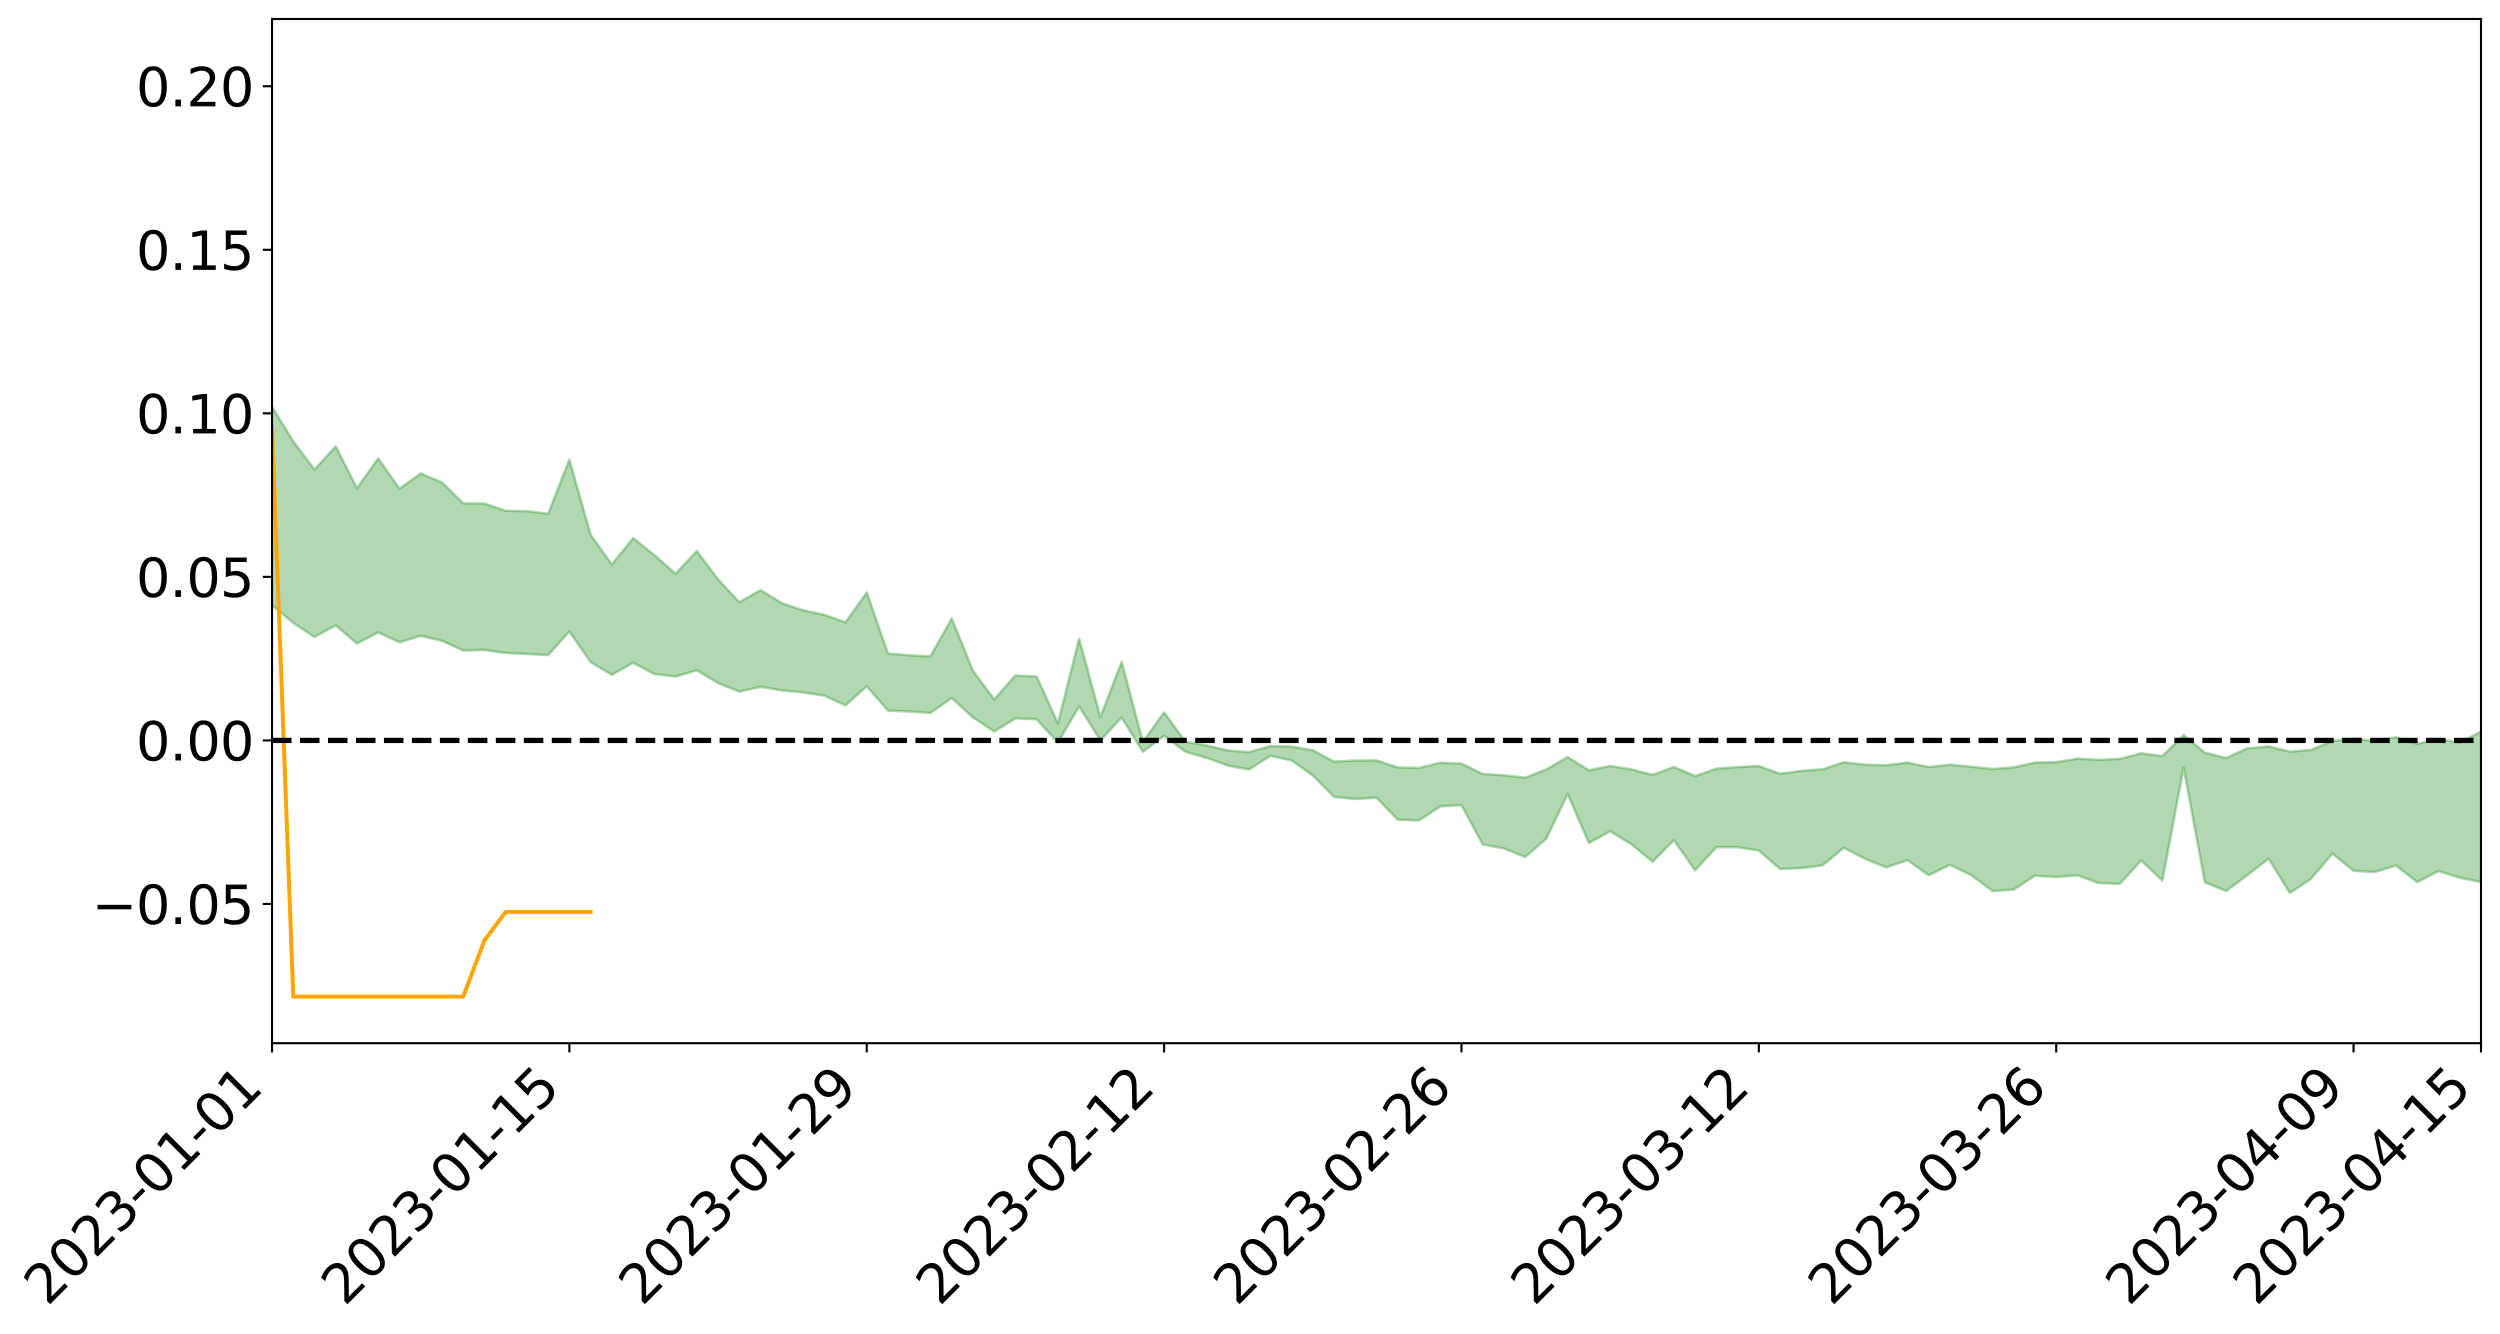 <?xml version="1.0" encoding="utf-8" standalone="no"?>
<!DOCTYPE svg PUBLIC "-//W3C//DTD SVG 1.1//EN"
  "http://www.w3.org/Graphics/SVG/1.1/DTD/svg11.dtd">
<svg xmlns:xlink="http://www.w3.org/1999/xlink" width="947.275pt" height="505.355pt" viewBox="0 0 947.275 505.355" xmlns="http://www.w3.org/2000/svg" version="1.1">
 <defs>
  <style type="text/css">*{stroke-linejoin: round; stroke-linecap: butt}</style>
 </defs>
 <g id="figure_1">
  <g id="patch_1">
   <path d="M 0 505.355 
L 947.275 505.355 
L 947.275 -0 
L 0 -0 
z
" style="fill: #ffffff"/>
  </g>
  <g id="axes_1">
   <g id="patch_2">
    <path d="M 103.075 395.28 
L 940.075 395.28 
L 940.075 7.2 
L 103.075 7.2 
z
" style="fill: #ffffff"/>
   </g>
   <g id="PolyCollection_1">
    <path d="M -4315.319 280.473 
L -4315.319 280.49 
L -4307.271 280.406 
L -4299.223 280.333 
L -4291.175 280.241 
L -4283.127 280.18 
L -4275.079 280.104 
L -4267.031 280.024 
L -4258.983 279.944 
L -4250.935 279.87 
L -4242.887 279.804 
L -4234.839 279.728 
L -4226.791 279.649 
L -4218.742 279.571 
L -4210.694 279.477 
L -4202.646 279.398 
L -4194.598 279.306 
L -4186.55 279.227 
L -4178.502 279.12 
L -4170.454 279.032 
L -4162.406 278.947 
L -4154.358 278.847 
L -4146.31 278.75 
L -4138.262 278.654 
L -4130.214 278.539 
L -4122.166 278.438 
L -4114.117 278.321 
L -4106.069 278.201 
L -4098.021 278.07 
L -4089.973 277.934 
L -4081.925 277.802 
L -4073.877 277.649 
L -4065.829 277.476 
L -4057.781 277.322 
L -4049.733 277.147 
L -4041.685 276.947 
L -4033.637 276.761 
L -4025.589 276.544 
L -4017.541 276.323 
L -4009.492 276.095 
L -4001.444 275.854 
L -3993.396 275.587 
L -3985.348 275.304 
L -3977.3 275.003 
L -3969.252 274.713 
L -3961.204 274.373 
L -3953.156 274.049 
L -3945.108 273.704 
L -3937.06 273.357 
L -3929.012 272.985 
L -3920.964 272.582 
L -3912.916 272.208 
L -3904.867 271.792 
L -3896.819 271.362 
L -3888.771 270.94 
L -3880.723 270.523 
L -3872.675 270.07 
L -3864.627 269.613 
L -3856.579 269.156 
L -3848.531 268.681 
L -3840.483 268.199 
L -3832.435 267.719 
L -3824.387 267.223 
L -3816.339 266.726 
L -3808.291 266.236 
L -3800.242 265.726 
L -3792.194 265.181 
L -3784.146 264.653 
L -3776.098 264.126 
L -3768.05 263.607 
L -3760.002 263.067 
L -3751.954 262.539 
L -3743.906 262.002 
L -3735.858 261.517 
L -3727.81 260.946 
L -3719.762 260.451 
L -3711.714 259.909 
L -3703.666 259.392 
L -3695.617 258.855 
L -3687.569 258.376 
L -3679.521 257.826 
L -3671.473 257.309 
L -3663.425 256.825 
L -3655.377 256.304 
L -3647.329 255.811 
L -3639.281 255.295 
L -3631.233 254.772 
L -3623.185 254.274 
L -3615.137 253.785 
L -3607.089 253.26 
L -3599.041 252.754 
L -3590.992 252.245 
L -3582.944 251.744 
L -3574.896 251.254 
L -3566.848 250.752 
L -3558.8 250.244 
L -3550.752 249.786 
L -3542.704 249.269 
L -3534.656 248.772 
L -3526.608 248.284 
L -3518.56 247.795 
L -3510.512 247.307 
L -3502.464 246.813 
L -3494.416 246.341 
L -3486.367 245.851 
L -3478.319 245.349 
L -3470.271 244.841 
L -3462.223 244.328 
L -3454.175 243.846 
L -3446.127 243.318 
L -3438.079 242.755 
L -3430.031 242.226 
L -3421.983 241.669 
L -3413.935 241.103 
L -3405.887 240.506 
L -3397.839 239.898 
L -3389.791 239.333 
L -3381.742 238.689 
L -3373.694 238.077 
L -3365.646 237.419 
L -3357.598 236.813 
L -3349.55 236.103 
L -3341.502 235.407 
L -3333.454 234.73 
L -3325.406 234.041 
L -3317.358 233.331 
L -3309.31 232.589 
L -3301.262 231.893 
L -3293.214 231.098 
L -3285.166 230.397 
L -3277.117 229.579 
L -3269.069 228.785 
L -3261.021 228.01 
L -3252.973 227.265 
L -3244.925 226.398 
L -3236.877 225.614 
L -3228.829 224.621 
L -3220.781 223.764 
L -3212.733 222.963 
L -3204.685 222.062 
L -3196.637 221.137 
L -3188.589 220.075 
L -3180.541 219.077 
L -3172.492 218.241 
L -3164.444 216.93 
L -3156.396 215.871 
L -3148.348 214.79 
L -3140.3 213.668 
L -3132.252 212.393 
L -3124.204 211.192 
L -3116.156 210.277 
L -3108.108 209.119 
L -3100.06 207.236 
L -3092.012 205.647 
L -3083.964 204.463 
L -3075.916 202.836 
L -3067.867 201.479 
L -3059.819 200.291 
L -3051.771 198.508 
L -3043.723 196.485 
L -3035.675 195.167 
L -3027.627 194.567 
L -3019.579 193.153 
L -3011.531 192.682 
L -3003.483 191.79 
L -2995.435 190.092 
L -2987.387 190.211 
L -2979.339 190.887 
L -2971.291 192.335 
L -2963.242 190.694 
L -2955.194 193.934 
L -2947.146 194.656 
L -2939.098 190.291 
L -2931.05 191.528 
L -2923.002 193.465 
L -2914.954 192.33 
L -2906.906 192.102 
L -2898.858 200.408 
L -2890.81 212.217 
L -2882.762 218.11 
L -2874.714 205.337 
L -2866.666 211.943 
L -2858.617 220.59 
L -2850.569 220.124 
L -2842.521 237.696 
L -2834.473 235.348 
L -2826.425 230.029 
L -2818.377 216.784 
L -2810.329 229.316 
L -2802.281 236.872 
L -2794.233 233.78 
L -2786.185 235.787 
L -2778.137 242.926 
L -2770.089 242.037 
L -2762.041 235.982 
L -2753.992 243.715 
L -2745.944 245.299 
L -2737.896 242.621 
L -2729.848 247.558 
L -2721.8 249.407 
L -2713.752 248.996 
L -2705.704 247.591 
L -2697.656 249.266 
L -2689.608 247.708 
L -2681.56 247.93 
L -2673.512 249.535 
L -2665.464 248.181 
L -2657.416 249.009 
L -2649.367 249.133 
L -2641.319 248.061 
L -2633.271 248.576 
L -2625.223 246.996 
L -2617.175 247.201 
L -2609.127 247.757 
L -2601.079 247.878 
L -2593.031 247.159 
L -2584.983 246.561 
L -2576.935 246.482 
L -2568.887 245.813 
L -2560.839 245.792 
L -2552.791 245.747 
L -2544.742 244.682 
L -2536.694 245.331 
L -2528.646 244.659 
L -2520.598 244.423 
L -2512.55 244.539 
L -2504.502 243.88 
L -2496.454 243.785 
L -2488.406 244.127 
L -2480.358 244.623 
L -2472.31 243.47 
L -2464.262 243.333 
L -2456.214 242.999 
L -2448.166 245.185 
L -2440.117 245.281 
L -2432.069 246.136 
L -2424.021 244.133 
L -2415.973 242.912 
L -2407.925 243.337 
L -2399.877 244.757 
L -2391.829 244.994 
L -2383.781 242.534 
L -2375.733 244.604 
L -2367.685 244.063 
L -2359.637 243.691 
L -2351.589 242.522 
L -2343.541 243.403 
L -2335.492 242.799 
L -2327.444 243.254 
L -2319.396 242.439 
L -2311.348 241.771 
L -2303.3 240.628 
L -2295.252 240.028 
L -2287.204 239.465 
L -2279.156 238.722 
L -2271.108 238.459 
L -2263.06 237.741 
L -2255.012 236.967 
L -2246.964 235.16 
L -2238.916 233.748 
L -2230.867 233.021 
L -2222.819 231.482 
L -2214.771 231.032 
L -2206.723 229.639 
L -2198.675 227.672 
L -2190.627 225.997 
L -2182.579 224.675 
L -2174.531 222.636 
L -2166.483 221.298 
L -2158.435 219.445 
L -2150.387 217.779 
L -2142.339 215.735 
L -2134.291 214.012 
L -2126.242 211.838 
L -2118.194 210.091 
L -2110.146 208.224 
L -2102.098 205.769 
L -2094.05 203.478 
L -2086.002 201.714 
L -2077.954 199.717 
L -2069.906 197.284 
L -2061.858 195.398 
L -2053.81 193.142 
L -2045.762 189.951 
L -2037.714 188.494 
L -2029.666 185.769 
L -2021.617 183.589 
L -2013.569 181.154 
L -2005.521 178.499 
L -1997.473 175.842 
L -1989.425 173.453 
L -1981.377 170.292 
L -1973.329 168.263 
L -1965.281 165.176 
L -1957.233 163.125 
L -1949.185 159.967 
L -1941.137 156.892 
L -1933.089 154.067 
L -1925.041 151.769 
L -1916.992 148.277 
L -1908.944 145.852 
L -1900.896 142.74 
L -1892.848 140.162 
L -1884.8 136.888 
L -1876.752 133.983 
L -1868.704 133.405 
L -1860.656 127.94 
L -1852.608 126.876 
L -1844.56 123.455 
L -1836.512 121.014 
L -1828.464 118.182 
L -1820.416 115.177 
L -1812.367 112.433 
L -1804.319 109.772 
L -1796.271 107.25 
L -1788.223 104.715 
L -1780.175 106.101 
L -1772.127 99.242 
L -1764.079 97.292 
L -1756.031 102.329 
L -1747.983 94.121 
L -1739.935 95.116 
L -1731.887 93.931 
L -1723.839 89.512 
L -1715.791 89.902 
L -1707.742 93.589 
L -1699.694 90.358 
L -1691.646 88.72 
L -1683.598 90.925 
L -1675.55 89.717 
L -1667.502 91.157 
L -1659.454 93.214 
L -1651.406 96.923 
L -1643.358 105.87 
L -1635.31 103.53 
L -1627.262 108.287 
L -1619.214 112.196 
L -1611.166 114.206 
L -1603.117 119.26 
L -1595.069 122.399 
L -1587.021 115.911 
L -1578.973 121.82 
L -1570.925 131.477 
L -1562.877 136.514 
L -1554.829 138.855 
L -1546.781 152.596 
L -1538.733 153.772 
L -1530.685 157.575 
L -1522.637 156.652 
L -1514.589 168.272 
L -1506.541 164.781 
L -1498.492 162.836 
L -1490.444 172.777 
L -1482.396 179.864 
L -1474.348 179.341 
L -1466.3 183.589 
L -1458.252 185.035 
L -1450.204 185.386 
L -1442.156 185.484 
L -1434.108 187.888 
L -1426.06 189.292 
L -1418.012 196.561 
L -1409.964 193.005 
L -1401.916 199.355 
L -1393.867 198.071 
L -1385.819 197.352 
L -1377.771 200.003 
L -1369.723 202.381 
L -1361.675 199.668 
L -1353.627 201.205 
L -1345.579 201.435 
L -1337.531 204.96 
L -1329.483 203.434 
L -1321.435 202.799 
L -1313.387 203.917 
L -1305.339 205.688 
L -1297.291 205.036 
L -1289.242 203.566 
L -1281.194 204.619 
L -1273.146 202.312 
L -1265.098 202.715 
L -1257.05 206.89 
L -1249.002 206.797 
L -1240.954 204.665 
L -1232.906 204.242 
L -1224.858 204.641 
L -1216.81 202.325 
L -1208.762 203.051 
L -1200.714 203.176 
L -1192.666 202.789 
L -1184.617 202.263 
L -1176.569 200.882 
L -1168.521 201.91 
L -1160.473 201.03 
L -1152.425 200.945 
L -1144.377 200.546 
L -1136.329 200.747 
L -1128.281 199.728 
L -1120.233 197.77 
L -1112.185 197.817 
L -1104.137 196.25 
L -1096.089 193.925 
L -1088.041 195.865 
L -1079.992 192.651 
L -1071.944 194.186 
L -1063.896 193.68 
L -1055.848 194.046 
L -1047.8 192.019 
L -1039.752 191.989 
L -1031.704 191.802 
L -1023.656 189.239 
L -1015.608 190.021 
L -1007.56 189.894 
L -999.512 189.892 
L -991.464 188.717 
L -983.416 189.411 
L -975.367 188.198 
L -967.319 187.038 
L -959.271 185.154 
L -951.223 184.609 
L -943.175 184.277 
L -935.127 182.986 
L -927.079 183.274 
L -919.031 182.684 
L -910.983 181.542 
L -902.935 181.671 
L -894.887 180.361 
L -886.839 181.594 
L -878.791 180.709 
L -870.742 180.834 
L -862.694 179.193 
L -854.646 176.917 
L -846.598 178.992 
L -838.55 179.003 
L -830.502 178.315 
L -822.454 177.596 
L -814.406 176.031 
L -806.358 175.735 
L -798.31 174.901 
L -790.262 175.104 
L -782.214 174.834 
L -774.166 173.341 
L -766.117 171.194 
L -758.069 174.135 
L -750.021 173.521 
L -741.973 171.703 
L -733.925 172.963 
L -725.877 169.678 
L -717.829 170.156 
L -709.781 170.442 
L -701.733 168.243 
L -693.685 172.192 
L -685.637 168.397 
L -677.589 166.513 
L -669.541 169.134 
L -661.492 169.927 
L -653.444 168.805 
L -645.396 169.91 
L -637.348 168.263 
L -629.3 171.877 
L -621.252 170.271 
L -613.204 171.149 
L -605.156 168.971 
L -597.108 167.033 
L -589.06 169.923 
L -581.012 174.962 
L -572.964 169.663 
L -564.916 170.183 
L -556.867 168.335 
L -548.819 169.519 
L -540.771 169.459 
L -532.723 168.394 
L -524.675 168.116 
L -516.627 170.658 
L -508.579 169.621 
L -500.531 171.951 
L -492.483 172.53 
L -484.435 166.455 
L -476.387 169.184 
L -468.339 169.55 
L -460.291 170.132 
L -452.242 170.647 
L -444.194 174.76 
L -436.146 176.472 
L -428.098 176.399 
L -420.05 180.895 
L -412.002 188.279 
L -403.954 179.704 
L -395.906 179.685 
L -387.858 179.936 
L -379.81 182.883 
L -371.762 183.608 
L -363.714 183.645 
L -355.666 189.977 
L -347.617 192.363 
L -339.569 185.308 
L -331.521 191.83 
L -323.473 188.726 
L -315.425 186.829 
L -307.377 194.764 
L -299.329 193.3 
L -291.281 198.484 
L -283.233 197.074 
L -275.185 193.797 
L -267.137 197.114 
L -259.089 197.276 
L -251.041 200.563 
L -242.992 198.787 
L -234.944 204.129 
L -226.896 200.627 
L -218.848 203.537 
L -210.8 203.197 
L -202.752 206.371 
L -194.704 201.745 
L -186.656 207.091 
L -178.608 206.998 
L -170.56 210.719 
L -162.512 212.778 
L -154.464 212.988 
L -146.416 212.286 
L -138.367 214.743 
L -130.319 216.633 
L -122.271 215.315 
L -114.223 214.94 
L -106.175 217.109 
L -98.127 219.091 
L -90.079 216.149 
L -82.031 214.514 
L -73.983 221.828 
L -65.935 225.232 
L -57.887 218.094 
L -49.839 220.409 
L -41.791 221.648 
L -33.742 222.325 
L -25.694 226.13 
L -17.646 225.788 
L -9.598 224.422 
L -1.55 226.145 
L 6.498 226.687 
L 14.546 222.86 
L 22.594 224.943 
L 30.642 223.818 
L 38.69 229.346 
L 46.738 236.116 
L 54.786 235.217 
L 62.834 229.972 
L 70.883 229.461 
L 78.931 230.255 
L 86.979 230.561 
L 95.027 235.567 
L 103.075 229.308 
L 111.123 236.004 
L 119.171 241.389 
L 127.219 236.965 
L 135.267 243.863 
L 143.315 239.596 
L 151.363 243.367 
L 159.411 240.92 
L 167.459 242.799 
L 175.508 246.503 
L 183.556 246.285 
L 191.604 247.452 
L 199.652 247.787 
L 207.7 248.201 
L 215.748 239.264 
L 223.796 250.879 
L 231.844 255.687 
L 239.892 251.129 
L 247.94 255.386 
L 255.988 256.348 
L 264.036 253.993 
L 272.084 258.813 
L 280.133 262.056 
L 288.181 260.259 
L 296.229 261.579 
L 304.277 262.369 
L 312.325 263.596 
L 320.373 267.276 
L 328.421 260.017 
L 336.469 269.253 
L 344.517 269.593 
L 352.565 270.145 
L 360.613 264.475 
L 368.661 271.811 
L 376.709 277.202 
L 384.758 272.183 
L 392.806 272.54 
L 400.854 281.362 
L 408.902 267.693 
L 416.95 280.511 
L 424.998 271.854 
L 433.046 284.854 
L 441.094 278.773 
L 449.142 284.821 
L 457.19 287.149 
L 465.238 290.087 
L 473.286 291.586 
L 481.334 286.383 
L 489.383 288.125 
L 497.431 293.816 
L 505.479 301.971 
L 513.527 302.726 
L 521.575 302.283 
L 529.623 310.569 
L 537.671 310.899 
L 545.719 305.522 
L 553.767 305.06 
L 561.815 319.961 
L 569.863 321.473 
L 577.911 324.746 
L 585.959 317.697 
L 594.008 300.858 
L 602.056 319.418 
L 610.104 314.96 
L 618.152 319.906 
L 626.2 326.516 
L 634.248 318.328 
L 642.296 329.798 
L 650.344 321.006 
L 658.392 321.013 
L 666.44 322.296 
L 674.488 329.293 
L 682.536 328.942 
L 690.584 327.902 
L 698.633 321.223 
L 706.681 325.421 
L 714.729 328.655 
L 722.777 325.903 
L 730.825 331.647 
L 738.873 327.697 
L 746.921 331.579 
L 754.969 337.613 
L 763.017 337.086 
L 771.065 331.813 
L 779.113 332.333 
L 787.161 331.666 
L 795.209 334.61 
L 803.258 334.9 
L 811.306 326.03 
L 819.354 333.662 
L 827.402 290.78 
L 835.45 334.325 
L 843.498 337.599 
L 851.546 331.623 
L 859.594 325.392 
L 867.642 338.346 
L 875.69 333.003 
L 883.738 323.405 
L 891.786 329.967 
L 899.834 330.403 
L 907.883 327.993 
L 915.931 334.22 
L 923.979 330.07 
L 932.027 332.583 
L 940.075 334.199 
L 940.075 277.206 
L 940.075 277.206 
L 932.027 281.412 
L 923.979 279.908 
L 915.931 281.861 
L 907.883 279.373 
L 899.834 280.768 
L 891.786 279.835 
L 883.738 280.79 
L 875.69 284.146 
L 867.642 284.809 
L 859.594 282.834 
L 851.546 283.566 
L 843.498 287.217 
L 835.45 285.19 
L 827.402 278.559 
L 819.354 286.496 
L 811.306 285.447 
L 803.258 287.538 
L 795.209 287.912 
L 787.161 287.455 
L 779.113 288.799 
L 771.065 288.966 
L 763.017 290.771 
L 754.969 291.379 
L 746.921 290.513 
L 738.873 289.747 
L 730.825 290.647 
L 722.777 288.933 
L 714.729 289.956 
L 706.681 289.757 
L 698.633 288.849 
L 690.584 291.496 
L 682.536 292.09 
L 674.488 293.184 
L 666.44 290.249 
L 658.392 290.657 
L 650.344 291.255 
L 642.296 294.066 
L 634.248 290.622 
L 626.2 293.6 
L 618.152 291.522 
L 610.104 290.248 
L 602.056 291.906 
L 594.008 286.841 
L 585.959 291.533 
L 577.911 294.686 
L 569.863 293.782 
L 561.815 293.241 
L 553.767 289.365 
L 545.719 288.987 
L 537.671 290.988 
L 529.623 290.773 
L 521.575 288.148 
L 513.527 288.181 
L 505.479 288.587 
L 497.431 284.283 
L 489.383 282.906 
L 481.334 282.697 
L 473.286 285.01 
L 465.238 284.349 
L 457.19 282.472 
L 449.142 281.078 
L 441.094 269.927 
L 433.046 281.129 
L 424.998 250.75 
L 416.95 271.779 
L 408.902 242.044 
L 400.854 274.14 
L 392.806 256.323 
L 384.758 255.937 
L 376.709 265.037 
L 368.661 254.158 
L 360.613 234.35 
L 352.565 248.686 
L 344.517 248.307 
L 336.469 247.635 
L 328.421 224.515 
L 320.373 235.814 
L 312.325 232.952 
L 304.277 231.218 
L 296.229 228.545 
L 288.181 223.592 
L 280.133 228.181 
L 272.084 219.549 
L 264.036 208.778 
L 255.988 217.416 
L 247.94 210.298 
L 239.892 203.912 
L 231.844 213.878 
L 223.796 202.674 
L 215.748 174.156 
L 207.7 194.675 
L 199.652 193.678 
L 191.604 193.535 
L 183.556 190.814 
L 175.508 190.731 
L 167.459 182.805 
L 159.411 179.409 
L 151.363 185.173 
L 143.315 173.719 
L 135.267 185.007 
L 127.219 169.17 
L 119.171 177.92 
L 111.123 167.281 
L 103.075 154.144 
L 95.027 165.732 
L 86.979 154.192 
L 78.931 154.712 
L 70.883 153.947 
L 62.834 154.778 
L 54.786 165.196 
L 46.738 167.462 
L 38.69 154.329 
L 30.642 140.859 
L 22.594 144.225 
L 14.546 141.251 
L 6.498 149.193 
L -1.55 148 
L -9.598 144.319 
L -17.646 148.276 
L -25.694 147.588 
L -33.742 140.524 
L -41.791 140.968 
L -49.839 137.998 
L -57.887 134.425 
L -65.935 149.223 
L -73.983 140.322 
L -82.031 128.258 
L -90.079 133.501 
L -98.127 138.146 
L -106.175 134.466 
L -114.223 131.549 
L -122.271 133.17 
L -130.319 138.106 
L -138.367 131.986 
L -146.416 129.505 
L -154.464 131.484 
L -162.512 127.515 
L -170.56 128.306 
L -178.608 120.682 
L -186.656 122.968 
L -194.704 113.757 
L -202.752 121.049 
L -210.8 117.117 
L -218.848 118.895 
L -226.896 116.133 
L -234.944 120.478 
L -242.992 112.191 
L -251.041 116.903 
L -259.089 111.601 
L -267.137 112.313 
L -275.185 108.13 
L -283.233 109.98 
L -291.281 115.438 
L -299.329 109.756 
L -307.377 110.926 
L -315.425 99.961 
L -323.473 104.81 
L -331.521 107.209 
L -339.569 98.756 
L -347.617 107.931 
L -355.666 108.538 
L -363.714 97.89 
L -371.762 97.988 
L -379.81 97.152 
L -387.858 93.259 
L -395.906 95.787 
L -403.954 94.73 
L -412.002 107.023 
L -420.05 98.345 
L -428.098 91.911 
L -436.146 91.965 
L -444.194 89.99 
L -452.242 86.049 
L -460.291 87.284 
L -468.339 84.564 
L -476.387 87.314 
L -484.435 83.414 
L -492.483 90.355 
L -500.531 91.124 
L -508.579 89.294 
L -516.627 90.681 
L -524.675 87.762 
L -532.723 89.661 
L -540.771 90.665 
L -548.819 93.774 
L -556.867 90.853 
L -564.916 94.371 
L -572.964 93.385 
L -581.012 100.162 
L -589.06 95.202 
L -597.108 92.461 
L -605.156 95.251 
L -613.204 96.396 
L -621.252 96.304 
L -629.3 100.178 
L -637.348 96.47 
L -645.396 99.023 
L -653.444 97.535 
L -661.492 98.017 
L -669.541 96.675 
L -677.589 94.798 
L -685.637 97.911 
L -693.685 102.112 
L -701.733 97.516 
L -709.781 99.912 
L -717.829 98.655 
L -725.877 99.964 
L -733.925 103.186 
L -741.973 101.898 
L -750.021 104.492 
L -758.069 105.065 
L -766.117 101.837 
L -774.166 103.506 
L -782.214 105.383 
L -790.262 105.964 
L -798.31 105.731 
L -806.358 107.021 
L -814.406 106.636 
L -822.454 108.615 
L -830.502 109.049 
L -838.55 109.369 
L -846.598 109.685 
L -854.646 105.713 
L -862.694 109.757 
L -870.742 111.272 
L -878.791 110.626 
L -886.839 110.588 
L -894.887 110.437 
L -902.935 111.489 
L -910.983 110.899 
L -919.031 112.56 
L -927.079 113.012 
L -935.127 112.371 
L -943.175 112.843 
L -951.223 113.549 
L -959.271 114.285 
L -967.319 117.275 
L -975.367 117.802 
L -983.416 119.121 
L -991.464 118.083 
L -999.512 119.337 
L -1007.56 119.223 
L -1015.608 119.42 
L -1023.656 117.508 
L -1031.704 121.775 
L -1039.752 121.887 
L -1047.8 121.897 
L -1055.848 124.332 
L -1063.896 123.84 
L -1071.944 124.669 
L -1079.992 122.972 
L -1088.041 126.411 
L -1096.089 124.979 
L -1104.137 128.283 
L -1112.185 130.533 
L -1120.233 130.947 
L -1128.281 133.857 
L -1136.329 136.06 
L -1144.377 135.639 
L -1152.425 136.866 
L -1160.473 136.985 
L -1168.521 138.707 
L -1176.569 137.803 
L -1184.617 140.34 
L -1192.666 142.164 
L -1200.714 143.128 
L -1208.762 143.589 
L -1216.81 143.906 
L -1224.858 146.713 
L -1232.906 147.179 
L -1240.954 148.831 
L -1249.002 151.394 
L -1257.05 152.059 
L -1265.098 149.334 
L -1273.146 149.896 
L -1281.194 152.776 
L -1289.242 152.95 
L -1297.291 154.89 
L -1305.339 156.251 
L -1313.387 155.27 
L -1321.435 156.059 
L -1329.483 157.095 
L -1337.531 159.074 
L -1345.579 156.606 
L -1353.627 157.512 
L -1361.675 157.415 
L -1369.723 160.319 
L -1377.771 159.856 
L -1385.819 158.104 
L -1393.867 159.621 
L -1401.916 161.192 
L -1409.964 156.805 
L -1418.012 160.72 
L -1426.06 155.59 
L -1434.108 155.334 
L -1442.156 154.291 
L -1450.204 155.48 
L -1458.252 155.824 
L -1466.3 155.207 
L -1474.348 152.789 
L -1482.396 154.684 
L -1490.444 148.73 
L -1498.492 141.956 
L -1506.541 143.683 
L -1514.589 147.055 
L -1522.637 138.264 
L -1530.685 138.714 
L -1538.733 136.665 
L -1546.781 136.153 
L -1554.829 125.309 
L -1562.877 124.455 
L -1570.925 120.516 
L -1578.973 112.034 
L -1587.021 105.752 
L -1595.069 112.738 
L -1603.117 109.585 
L -1611.166 103.65 
L -1619.214 101.117 
L -1627.262 96.636 
L -1635.31 90.752 
L -1643.358 93.366 
L -1651.406 82.76 
L -1659.454 77.573 
L -1667.502 75.134 
L -1675.55 73.201 
L -1683.598 74.465 
L -1691.646 71.914 
L -1699.694 74.24 
L -1707.742 77.536 
L -1715.791 72.763 
L -1723.839 72.43 
L -1731.887 77.5 
L -1739.935 78.801 
L -1747.983 77.133 
L -1756.031 87.436 
L -1764.079 80.639 
L -1772.127 83.323 
L -1780.175 91.275 
L -1788.223 89.441 
L -1796.271 92.574 
L -1804.319 95.42 
L -1812.367 98.717 
L -1820.416 101.872 
L -1828.464 105.405 
L -1836.512 108.703 
L -1844.56 111.464 
L -1852.608 115.654 
L -1860.656 116.923 
L -1868.704 123.407 
L -1876.752 124 
L -1884.8 127.424 
L -1892.848 131.359 
L -1900.896 134.379 
L -1908.944 137.68 
L -1916.992 140.069 
L -1925.041 143.453 
L -1933.089 145.573 
L -1941.137 148.117 
L -1949.185 151.063 
L -1957.233 154.059 
L -1965.281 155.961 
L -1973.329 158.856 
L -1981.377 160.888 
L -1989.425 163.853 
L -1997.473 166.189 
L -2005.521 168.508 
L -2013.569 171.054 
L -2021.617 173.327 
L -2029.666 175.282 
L -2037.714 177.763 
L -2045.762 179.103 
L -2053.81 182.121 
L -2061.858 184.204 
L -2069.906 186.054 
L -2077.954 188.277 
L -2086.002 189.69 
L -2094.05 191.674 
L -2102.098 193.703 
L -2110.146 195.919 
L -2118.194 197.64 
L -2126.242 199.329 
L -2134.291 201.159 
L -2142.339 202.917 
L -2150.387 204.8 
L -2158.435 206.319 
L -2166.483 207.96 
L -2174.531 209.312 
L -2182.579 211.147 
L -2190.627 212.491 
L -2198.675 213.998 
L -2206.723 215.855 
L -2214.771 217.154 
L -2222.819 217.565 
L -2230.867 219.079 
L -2238.916 219.869 
L -2246.964 221.321 
L -2255.012 223.004 
L -2263.06 223.875 
L -2271.108 224.684 
L -2279.156 224.843 
L -2287.204 225.673 
L -2295.252 226.158 
L -2303.3 226.679 
L -2311.348 227.84 
L -2319.396 228.499 
L -2327.444 229.455 
L -2335.492 228.843 
L -2343.541 229.335 
L -2351.589 228.388 
L -2359.637 229.699 
L -2367.685 229.836 
L -2375.733 230.767 
L -2383.781 228.535 
L -2391.829 231.046 
L -2399.877 230.746 
L -2407.925 229.157 
L -2415.973 228.676 
L -2424.021 229.912 
L -2432.069 232.126 
L -2440.117 231.113 
L -2448.166 230.946 
L -2456.214 228.48 
L -2464.262 228.318 
L -2472.31 228.855 
L -2480.358 230.145 
L -2488.406 229.537 
L -2496.454 229.095 
L -2504.502 229.172 
L -2512.55 229.899 
L -2520.598 229.545 
L -2528.646 229.95 
L -2536.694 230.724 
L -2544.742 229.922 
L -2552.791 231.113 
L -2560.839 231.17 
L -2568.887 231.184 
L -2576.935 231.887 
L -2584.983 231.958 
L -2593.031 232.757 
L -2601.079 233.647 
L -2609.127 233.526 
L -2617.175 232.976 
L -2625.223 232.545 
L -2633.271 234.593 
L -2641.319 234.089 
L -2649.367 235.428 
L -2657.416 235.333 
L -2665.464 234.653 
L -2673.512 235.985 
L -2681.56 234.522 
L -2689.608 234.479 
L -2697.656 236.209 
L -2705.704 234.779 
L -2713.752 236.414 
L -2721.8 236.872 
L -2729.848 235.308 
L -2737.896 230.55 
L -2745.944 233.442 
L -2753.992 231.926 
L -2762.041 224.903 
L -2770.089 230.736 
L -2778.137 231.871 
L -2786.185 225.375 
L -2794.233 223.543 
L -2802.281 226.911 
L -2810.329 219.879 
L -2818.377 207.593 
L -2826.425 220.997 
L -2834.473 226.234 
L -2842.521 228.799 
L -2850.569 211.957 
L -2858.617 212.614 
L -2866.666 204.058 
L -2874.714 197.369 
L -2882.762 210.735 
L -2890.81 204.962 
L -2898.858 192.984 
L -2906.906 184.58 
L -2914.954 185.078 
L -2923.002 186.522 
L -2931.05 184.743 
L -2939.098 183.701 
L -2947.146 188.491 
L -2955.194 187.919 
L -2963.242 184.781 
L -2971.291 186.7 
L -2979.339 185.422 
L -2987.387 184.951 
L -2995.435 185.091 
L -3003.483 186.989 
L -3011.531 188.122 
L -3019.579 188.786 
L -3027.627 190.441 
L -3035.675 191.237 
L -3043.723 192.585 
L -3051.771 194.691 
L -3059.819 196.372 
L -3067.867 197.505 
L -3075.916 198.767 
L -3083.964 200.425 
L -3092.012 201.479 
L -3100.06 203.068 
L -3108.108 204.99 
L -3116.156 206.152 
L -3124.204 206.959 
L -3132.252 208.158 
L -3140.3 209.379 
L -3148.348 210.496 
L -3156.396 211.565 
L -3164.444 212.594 
L -3172.492 214 
L -3180.541 214.739 
L -3188.589 215.772 
L -3196.637 216.857 
L -3204.685 217.788 
L -3212.733 218.701 
L -3220.781 219.456 
L -3228.829 220.277 
L -3236.877 221.364 
L -3244.925 222.128 
L -3252.973 223.018 
L -3261.021 223.742 
L -3269.069 224.55 
L -3277.117 225.378 
L -3285.166 226.22 
L -3293.214 226.912 
L -3301.262 227.729 
L -3309.31 228.447 
L -3317.358 229.215 
L -3325.406 229.931 
L -3333.454 230.669 
L -3341.502 231.358 
L -3349.55 232.091 
L -3357.598 232.874 
L -3365.646 233.477 
L -3373.694 234.209 
L -3381.742 234.84 
L -3389.791 235.572 
L -3397.839 236.107 
L -3405.887 236.787 
L -3413.935 237.436 
L -3421.983 238.053 
L -3430.031 238.681 
L -3438.079 239.262 
L -3446.127 239.939 
L -3454.175 240.548 
L -3462.223 241.051 
L -3470.271 241.647 
L -3478.319 242.243 
L -3486.367 242.836 
L -3494.416 243.408 
L -3502.464 243.941 
L -3510.512 244.529 
L -3518.56 245.104 
L -3526.608 245.683 
L -3534.656 246.259 
L -3542.704 246.851 
L -3550.752 247.466 
L -3558.8 247.997 
L -3566.848 248.604 
L -3574.896 249.2 
L -3582.944 249.772 
L -3590.992 250.362 
L -3599.041 250.964 
L -3607.089 251.549 
L -3615.137 252.162 
L -3623.185 252.722 
L -3631.233 253.293 
L -3639.281 253.896 
L -3647.329 254.479 
L -3655.377 255.033 
L -3663.425 255.619 
L -3671.473 256.154 
L -3679.521 256.727 
L -3687.569 257.336 
L -3695.617 257.86 
L -3703.666 258.446 
L -3711.714 259.001 
L -3719.762 259.583 
L -3727.81 260.11 
L -3735.858 260.725 
L -3743.906 261.236 
L -3751.954 261.808 
L -3760.002 262.369 
L -3768.05 262.943 
L -3776.098 263.489 
L -3784.146 264.045 
L -3792.194 264.603 
L -3800.242 265.18 
L -3808.291 265.717 
L -3816.339 266.221 
L -3824.387 266.724 
L -3832.435 267.23 
L -3840.483 267.718 
L -3848.531 268.215 
L -3856.579 268.706 
L -3864.627 269.175 
L -3872.675 269.649 
L -3880.723 270.12 
L -3888.771 270.549 
L -3896.819 270.986 
L -3904.867 271.441 
L -3912.916 271.872 
L -3920.964 272.258 
L -3929.012 272.683 
L -3937.06 273.072 
L -3945.108 273.43 
L -3953.156 273.789 
L -3961.204 274.124 
L -3969.252 274.485 
L -3977.3 274.784 
L -3985.348 275.1 
L -3993.396 275.397 
L -4001.444 275.673 
L -4009.492 275.924 
L -4017.541 276.153 
L -4025.589 276.381 
L -4033.637 276.606 
L -4041.685 276.793 
L -4049.733 277.001 
L -4057.781 277.179 
L -4065.829 277.331 
L -4073.877 277.51 
L -4081.925 277.667 
L -4089.973 277.797 
L -4098.021 277.937 
L -4106.069 278.072 
L -4114.117 278.192 
L -4122.166 278.312 
L -4130.214 278.411 
L -4138.262 278.531 
L -4146.31 278.626 
L -4154.358 278.727 
L -4162.406 278.832 
L -4170.454 278.918 
L -4178.502 279.009 
L -4186.55 279.128 
L -4194.598 279.212 
L -4202.646 279.315 
L -4210.694 279.397 
L -4218.742 279.505 
L -4226.791 279.591 
L -4234.839 279.682 
L -4242.887 279.761 
L -4250.935 279.833 
L -4258.983 279.916 
L -4267.031 280.006 
L -4275.079 280.094 
L -4283.127 280.169 
L -4291.175 280.23 
L -4299.223 280.316 
L -4307.271 280.388 
L -4315.319 280.473 
z
" clip-path="url(#p71a4709d6f)" style="fill: #008000; fill-opacity: 0.3; stroke: #008000; stroke-opacity: 0.3"/>
   </g>
   <g id="matplotlib.axis_1">
    <g id="xtick_1">
     <g id="line2d_1">
      <defs>
       <path id="m6b8d4442c1" d="M 0 0 
L 0 3.5 
" style="stroke: #000000; stroke-width: 0.8"/>
      </defs>
      <g>
       <use xlink:href="#m6b8d4442c1" x="103.075" y="395.28" style="stroke: #000000; stroke-width: 0.8"/>
      </g>
     </g>
     <g id="text_1">
      <!-- 2023-01-01 -->
      <g transform="translate(17.946 495.214) rotate(-45) scale(0.2 -0.2)">
       <defs>
        <path id="DejaVuSans-32" d="M 1228 531 
L 3431 531 
L 3431 0 
L 469 0 
L 469 531 
Q 828 903 1448 1529 
Q 2069 2156 2228 2338 
Q 2531 2678 2651 2914 
Q 2772 3150 2772 3378 
Q 2772 3750 2511 3984 
Q 2250 4219 1831 4219 
Q 1534 4219 1204 4116 
Q 875 4013 500 3803 
L 500 4441 
Q 881 4594 1212 4672 
Q 1544 4750 1819 4750 
Q 2544 4750 2975 4387 
Q 3406 4025 3406 3419 
Q 3406 3131 3298 2873 
Q 3191 2616 2906 2266 
Q 2828 2175 2409 1742 
Q 1991 1309 1228 531 
z
" transform="scale(0.016)"/>
        <path id="DejaVuSans-30" d="M 2034 4250 
Q 1547 4250 1301 3770 
Q 1056 3291 1056 2328 
Q 1056 1369 1301 889 
Q 1547 409 2034 409 
Q 2525 409 2770 889 
Q 3016 1369 3016 2328 
Q 3016 3291 2770 3770 
Q 2525 4250 2034 4250 
z
M 2034 4750 
Q 2819 4750 3233 4129 
Q 3647 3509 3647 2328 
Q 3647 1150 3233 529 
Q 2819 -91 2034 -91 
Q 1250 -91 836 529 
Q 422 1150 422 2328 
Q 422 3509 836 4129 
Q 1250 4750 2034 4750 
z
" transform="scale(0.016)"/>
        <path id="DejaVuSans-33" d="M 2597 2516 
Q 3050 2419 3304 2112 
Q 3559 1806 3559 1356 
Q 3559 666 3084 287 
Q 2609 -91 1734 -91 
Q 1441 -91 1130 -33 
Q 819 25 488 141 
L 488 750 
Q 750 597 1062 519 
Q 1375 441 1716 441 
Q 2309 441 2620 675 
Q 2931 909 2931 1356 
Q 2931 1769 2642 2001 
Q 2353 2234 1838 2234 
L 1294 2234 
L 1294 2753 
L 1863 2753 
Q 2328 2753 2575 2939 
Q 2822 3125 2822 3475 
Q 2822 3834 2567 4026 
Q 2313 4219 1838 4219 
Q 1578 4219 1281 4162 
Q 984 4106 628 3988 
L 628 4550 
Q 988 4650 1302 4700 
Q 1616 4750 1894 4750 
Q 2613 4750 3031 4423 
Q 3450 4097 3450 3541 
Q 3450 3153 3228 2886 
Q 3006 2619 2597 2516 
z
" transform="scale(0.016)"/>
        <path id="DejaVuSans-2d" d="M 313 2009 
L 1997 2009 
L 1997 1497 
L 313 1497 
L 313 2009 
z
" transform="scale(0.016)"/>
        <path id="DejaVuSans-31" d="M 794 531 
L 1825 531 
L 1825 4091 
L 703 3866 
L 703 4441 
L 1819 4666 
L 2450 4666 
L 2450 531 
L 3481 531 
L 3481 0 
L 794 0 
L 794 531 
z
" transform="scale(0.016)"/>
       </defs>
       <use xlink:href="#DejaVuSans-32"/>
       <use xlink:href="#DejaVuSans-30" x="63.623"/>
       <use xlink:href="#DejaVuSans-32" x="127.246"/>
       <use xlink:href="#DejaVuSans-33" x="190.869"/>
       <use xlink:href="#DejaVuSans-2d" x="254.492"/>
       <use xlink:href="#DejaVuSans-30" x="290.576"/>
       <use xlink:href="#DejaVuSans-31" x="354.199"/>
       <use xlink:href="#DejaVuSans-2d" x="417.822"/>
       <use xlink:href="#DejaVuSans-30" x="453.906"/>
       <use xlink:href="#DejaVuSans-31" x="517.529"/>
      </g>
     </g>
    </g>
    <g id="xtick_2">
     <g id="line2d_2">
      <g>
       <use xlink:href="#m6b8d4442c1" x="215.748" y="395.28" style="stroke: #000000; stroke-width: 0.8"/>
      </g>
     </g>
     <g id="text_2">
      <!-- 2023-01-15 -->
      <g transform="translate(130.619 495.214) rotate(-45) scale(0.2 -0.2)">
       <defs>
        <path id="DejaVuSans-35" d="M 691 4666 
L 3169 4666 
L 3169 4134 
L 1269 4134 
L 1269 2991 
Q 1406 3038 1543 3061 
Q 1681 3084 1819 3084 
Q 2600 3084 3056 2656 
Q 3513 2228 3513 1497 
Q 3513 744 3044 326 
Q 2575 -91 1722 -91 
Q 1428 -91 1123 -41 
Q 819 9 494 109 
L 494 744 
Q 775 591 1075 516 
Q 1375 441 1709 441 
Q 2250 441 2565 725 
Q 2881 1009 2881 1497 
Q 2881 1984 2565 2268 
Q 2250 2553 1709 2553 
Q 1456 2553 1204 2497 
Q 953 2441 691 2322 
L 691 4666 
z
" transform="scale(0.016)"/>
       </defs>
       <use xlink:href="#DejaVuSans-32"/>
       <use xlink:href="#DejaVuSans-30" x="63.623"/>
       <use xlink:href="#DejaVuSans-32" x="127.246"/>
       <use xlink:href="#DejaVuSans-33" x="190.869"/>
       <use xlink:href="#DejaVuSans-2d" x="254.492"/>
       <use xlink:href="#DejaVuSans-30" x="290.576"/>
       <use xlink:href="#DejaVuSans-31" x="354.199"/>
       <use xlink:href="#DejaVuSans-2d" x="417.822"/>
       <use xlink:href="#DejaVuSans-31" x="453.906"/>
       <use xlink:href="#DejaVuSans-35" x="517.529"/>
      </g>
     </g>
    </g>
    <g id="xtick_3">
     <g id="line2d_3">
      <g>
       <use xlink:href="#m6b8d4442c1" x="328.421" y="395.28" style="stroke: #000000; stroke-width: 0.8"/>
      </g>
     </g>
     <g id="text_3">
      <!-- 2023-01-29 -->
      <g transform="translate(243.292 495.214) rotate(-45) scale(0.2 -0.2)">
       <defs>
        <path id="DejaVuSans-39" d="M 703 97 
L 703 672 
Q 941 559 1184 500 
Q 1428 441 1663 441 
Q 2288 441 2617 861 
Q 2947 1281 2994 2138 
Q 2813 1869 2534 1725 
Q 2256 1581 1919 1581 
Q 1219 1581 811 2004 
Q 403 2428 403 3163 
Q 403 3881 828 4315 
Q 1253 4750 1959 4750 
Q 2769 4750 3195 4129 
Q 3622 3509 3622 2328 
Q 3622 1225 3098 567 
Q 2575 -91 1691 -91 
Q 1453 -91 1209 -44 
Q 966 3 703 97 
z
M 1959 2075 
Q 2384 2075 2632 2365 
Q 2881 2656 2881 3163 
Q 2881 3666 2632 3958 
Q 2384 4250 1959 4250 
Q 1534 4250 1286 3958 
Q 1038 3666 1038 3163 
Q 1038 2656 1286 2365 
Q 1534 2075 1959 2075 
z
" transform="scale(0.016)"/>
       </defs>
       <use xlink:href="#DejaVuSans-32"/>
       <use xlink:href="#DejaVuSans-30" x="63.623"/>
       <use xlink:href="#DejaVuSans-32" x="127.246"/>
       <use xlink:href="#DejaVuSans-33" x="190.869"/>
       <use xlink:href="#DejaVuSans-2d" x="254.492"/>
       <use xlink:href="#DejaVuSans-30" x="290.576"/>
       <use xlink:href="#DejaVuSans-31" x="354.199"/>
       <use xlink:href="#DejaVuSans-2d" x="417.822"/>
       <use xlink:href="#DejaVuSans-32" x="453.906"/>
       <use xlink:href="#DejaVuSans-39" x="517.529"/>
      </g>
     </g>
    </g>
    <g id="xtick_4">
     <g id="line2d_4">
      <g>
       <use xlink:href="#m6b8d4442c1" x="441.094" y="395.28" style="stroke: #000000; stroke-width: 0.8"/>
      </g>
     </g>
     <g id="text_4">
      <!-- 2023-02-12 -->
      <g transform="translate(355.965 495.214) rotate(-45) scale(0.2 -0.2)">
       <use xlink:href="#DejaVuSans-32"/>
       <use xlink:href="#DejaVuSans-30" x="63.623"/>
       <use xlink:href="#DejaVuSans-32" x="127.246"/>
       <use xlink:href="#DejaVuSans-33" x="190.869"/>
       <use xlink:href="#DejaVuSans-2d" x="254.492"/>
       <use xlink:href="#DejaVuSans-30" x="290.576"/>
       <use xlink:href="#DejaVuSans-32" x="354.199"/>
       <use xlink:href="#DejaVuSans-2d" x="417.822"/>
       <use xlink:href="#DejaVuSans-31" x="453.906"/>
       <use xlink:href="#DejaVuSans-32" x="517.529"/>
      </g>
     </g>
    </g>
    <g id="xtick_5">
     <g id="line2d_5">
      <g>
       <use xlink:href="#m6b8d4442c1" x="553.767" y="395.28" style="stroke: #000000; stroke-width: 0.8"/>
      </g>
     </g>
     <g id="text_5">
      <!-- 2023-02-26 -->
      <g transform="translate(468.638 495.214) rotate(-45) scale(0.2 -0.2)">
       <defs>
        <path id="DejaVuSans-36" d="M 2113 2584 
Q 1688 2584 1439 2293 
Q 1191 2003 1191 1497 
Q 1191 994 1439 701 
Q 1688 409 2113 409 
Q 2538 409 2786 701 
Q 3034 994 3034 1497 
Q 3034 2003 2786 2293 
Q 2538 2584 2113 2584 
z
M 3366 4563 
L 3366 3988 
Q 3128 4100 2886 4159 
Q 2644 4219 2406 4219 
Q 1781 4219 1451 3797 
Q 1122 3375 1075 2522 
Q 1259 2794 1537 2939 
Q 1816 3084 2150 3084 
Q 2853 3084 3261 2657 
Q 3669 2231 3669 1497 
Q 3669 778 3244 343 
Q 2819 -91 2113 -91 
Q 1303 -91 875 529 
Q 447 1150 447 2328 
Q 447 3434 972 4092 
Q 1497 4750 2381 4750 
Q 2619 4750 2861 4703 
Q 3103 4656 3366 4563 
z
" transform="scale(0.016)"/>
       </defs>
       <use xlink:href="#DejaVuSans-32"/>
       <use xlink:href="#DejaVuSans-30" x="63.623"/>
       <use xlink:href="#DejaVuSans-32" x="127.246"/>
       <use xlink:href="#DejaVuSans-33" x="190.869"/>
       <use xlink:href="#DejaVuSans-2d" x="254.492"/>
       <use xlink:href="#DejaVuSans-30" x="290.576"/>
       <use xlink:href="#DejaVuSans-32" x="354.199"/>
       <use xlink:href="#DejaVuSans-2d" x="417.822"/>
       <use xlink:href="#DejaVuSans-32" x="453.906"/>
       <use xlink:href="#DejaVuSans-36" x="517.529"/>
      </g>
     </g>
    </g>
    <g id="xtick_6">
     <g id="line2d_6">
      <g>
       <use xlink:href="#m6b8d4442c1" x="666.44" y="395.28" style="stroke: #000000; stroke-width: 0.8"/>
      </g>
     </g>
     <g id="text_6">
      <!-- 2023-03-12 -->
      <g transform="translate(581.311 495.214) rotate(-45) scale(0.2 -0.2)">
       <use xlink:href="#DejaVuSans-32"/>
       <use xlink:href="#DejaVuSans-30" x="63.623"/>
       <use xlink:href="#DejaVuSans-32" x="127.246"/>
       <use xlink:href="#DejaVuSans-33" x="190.869"/>
       <use xlink:href="#DejaVuSans-2d" x="254.492"/>
       <use xlink:href="#DejaVuSans-30" x="290.576"/>
       <use xlink:href="#DejaVuSans-33" x="354.199"/>
       <use xlink:href="#DejaVuSans-2d" x="417.822"/>
       <use xlink:href="#DejaVuSans-31" x="453.906"/>
       <use xlink:href="#DejaVuSans-32" x="517.529"/>
      </g>
     </g>
    </g>
    <g id="xtick_7">
     <g id="line2d_7">
      <g>
       <use xlink:href="#m6b8d4442c1" x="779.113" y="395.28" style="stroke: #000000; stroke-width: 0.8"/>
      </g>
     </g>
     <g id="text_7">
      <!-- 2023-03-26 -->
      <g transform="translate(693.984 495.214) rotate(-45) scale(0.2 -0.2)">
       <use xlink:href="#DejaVuSans-32"/>
       <use xlink:href="#DejaVuSans-30" x="63.623"/>
       <use xlink:href="#DejaVuSans-32" x="127.246"/>
       <use xlink:href="#DejaVuSans-33" x="190.869"/>
       <use xlink:href="#DejaVuSans-2d" x="254.492"/>
       <use xlink:href="#DejaVuSans-30" x="290.576"/>
       <use xlink:href="#DejaVuSans-33" x="354.199"/>
       <use xlink:href="#DejaVuSans-2d" x="417.822"/>
       <use xlink:href="#DejaVuSans-32" x="453.906"/>
       <use xlink:href="#DejaVuSans-36" x="517.529"/>
      </g>
     </g>
    </g>
    <g id="xtick_8">
     <g id="line2d_8">
      <g>
       <use xlink:href="#m6b8d4442c1" x="891.786" y="395.28" style="stroke: #000000; stroke-width: 0.8"/>
      </g>
     </g>
     <g id="text_8">
      <!-- 2023-04-09 -->
      <g transform="translate(806.657 495.214) rotate(-45) scale(0.2 -0.2)">
       <defs>
        <path id="DejaVuSans-34" d="M 2419 4116 
L 825 1625 
L 2419 1625 
L 2419 4116 
z
M 2253 4666 
L 3047 4666 
L 3047 1625 
L 3713 1625 
L 3713 1100 
L 3047 1100 
L 3047 0 
L 2419 0 
L 2419 1100 
L 313 1100 
L 313 1709 
L 2253 4666 
z
" transform="scale(0.016)"/>
       </defs>
       <use xlink:href="#DejaVuSans-32"/>
       <use xlink:href="#DejaVuSans-30" x="63.623"/>
       <use xlink:href="#DejaVuSans-32" x="127.246"/>
       <use xlink:href="#DejaVuSans-33" x="190.869"/>
       <use xlink:href="#DejaVuSans-2d" x="254.492"/>
       <use xlink:href="#DejaVuSans-30" x="290.576"/>
       <use xlink:href="#DejaVuSans-34" x="354.199"/>
       <use xlink:href="#DejaVuSans-2d" x="417.822"/>
       <use xlink:href="#DejaVuSans-30" x="453.906"/>
       <use xlink:href="#DejaVuSans-39" x="517.529"/>
      </g>
     </g>
    </g>
    <g id="xtick_9">
     <g id="line2d_9">
      <g>
       <use xlink:href="#m6b8d4442c1" x="940.075" y="395.28" style="stroke: #000000; stroke-width: 0.8"/>
      </g>
     </g>
     <g id="text_9">
      <!-- 2023-04-15 -->
      <g transform="translate(854.946 495.214) rotate(-45) scale(0.2 -0.2)">
       <use xlink:href="#DejaVuSans-32"/>
       <use xlink:href="#DejaVuSans-30" x="63.623"/>
       <use xlink:href="#DejaVuSans-32" x="127.246"/>
       <use xlink:href="#DejaVuSans-33" x="190.869"/>
       <use xlink:href="#DejaVuSans-2d" x="254.492"/>
       <use xlink:href="#DejaVuSans-30" x="290.576"/>
       <use xlink:href="#DejaVuSans-34" x="354.199"/>
       <use xlink:href="#DejaVuSans-2d" x="417.822"/>
       <use xlink:href="#DejaVuSans-31" x="453.906"/>
       <use xlink:href="#DejaVuSans-35" x="517.529"/>
      </g>
     </g>
    </g>
   </g>
   <g id="matplotlib.axis_2">
    <g id="ytick_1">
     <g id="line2d_10">
      <defs>
       <path id="m0b56e81fc2" d="M 0 0 
L -3.5 0 
" style="stroke: #000000; stroke-width: 0.8"/>
      </defs>
      <g>
       <use xlink:href="#m0b56e81fc2" x="103.075" y="342.521" style="stroke: #000000; stroke-width: 0.8"/>
      </g>
     </g>
     <g id="text_10">
      <!-- −0.05 -->
      <g transform="translate(34.784 350.119) scale(0.2 -0.2)">
       <defs>
        <path id="DejaVuSans-2212" d="M 678 2272 
L 4684 2272 
L 4684 1741 
L 678 1741 
L 678 2272 
z
" transform="scale(0.016)"/>
        <path id="DejaVuSans-2e" d="M 684 794 
L 1344 794 
L 1344 0 
L 684 0 
L 684 794 
z
" transform="scale(0.016)"/>
       </defs>
       <use xlink:href="#DejaVuSans-2212"/>
       <use xlink:href="#DejaVuSans-30" x="83.789"/>
       <use xlink:href="#DejaVuSans-2e" x="147.412"/>
       <use xlink:href="#DejaVuSans-30" x="179.199"/>
       <use xlink:href="#DejaVuSans-35" x="242.822"/>
      </g>
     </g>
    </g>
    <g id="ytick_2">
     <g id="line2d_11">
      <g>
       <use xlink:href="#m0b56e81fc2" x="103.075" y="280.555" style="stroke: #000000; stroke-width: 0.8"/>
      </g>
     </g>
     <g id="text_11">
      <!-- 0.00 -->
      <g transform="translate(51.544 288.153) scale(0.2 -0.2)">
       <use xlink:href="#DejaVuSans-30"/>
       <use xlink:href="#DejaVuSans-2e" x="63.623"/>
       <use xlink:href="#DejaVuSans-30" x="95.41"/>
       <use xlink:href="#DejaVuSans-30" x="159.033"/>
      </g>
     </g>
    </g>
    <g id="ytick_3">
     <g id="line2d_12">
      <g>
       <use xlink:href="#m0b56e81fc2" x="103.075" y="218.588" style="stroke: #000000; stroke-width: 0.8"/>
      </g>
     </g>
     <g id="text_12">
      <!-- 0.05 -->
      <g transform="translate(51.544 226.187) scale(0.2 -0.2)">
       <use xlink:href="#DejaVuSans-30"/>
       <use xlink:href="#DejaVuSans-2e" x="63.623"/>
       <use xlink:href="#DejaVuSans-30" x="95.41"/>
       <use xlink:href="#DejaVuSans-35" x="159.033"/>
      </g>
     </g>
    </g>
    <g id="ytick_4">
     <g id="line2d_13">
      <g>
       <use xlink:href="#m0b56e81fc2" x="103.075" y="156.622" style="stroke: #000000; stroke-width: 0.8"/>
      </g>
     </g>
     <g id="text_13">
      <!-- 0.10 -->
      <g transform="translate(51.544 164.22) scale(0.2 -0.2)">
       <use xlink:href="#DejaVuSans-30"/>
       <use xlink:href="#DejaVuSans-2e" x="63.623"/>
       <use xlink:href="#DejaVuSans-31" x="95.41"/>
       <use xlink:href="#DejaVuSans-30" x="159.033"/>
      </g>
     </g>
    </g>
    <g id="ytick_5">
     <g id="line2d_14">
      <g>
       <use xlink:href="#m0b56e81fc2" x="103.075" y="94.655" style="stroke: #000000; stroke-width: 0.8"/>
      </g>
     </g>
     <g id="text_14">
      <!-- 0.15 -->
      <g transform="translate(51.544 102.254) scale(0.2 -0.2)">
       <use xlink:href="#DejaVuSans-30"/>
       <use xlink:href="#DejaVuSans-2e" x="63.623"/>
       <use xlink:href="#DejaVuSans-31" x="95.41"/>
       <use xlink:href="#DejaVuSans-35" x="159.033"/>
      </g>
     </g>
    </g>
    <g id="ytick_6">
     <g id="line2d_15">
      <g>
       <use xlink:href="#m0b56e81fc2" x="103.075" y="32.689" style="stroke: #000000; stroke-width: 0.8"/>
      </g>
     </g>
     <g id="text_15">
      <!-- 0.20 -->
      <g transform="translate(51.544 40.287) scale(0.2 -0.2)">
       <use xlink:href="#DejaVuSans-30"/>
       <use xlink:href="#DejaVuSans-2e" x="63.623"/>
       <use xlink:href="#DejaVuSans-32" x="95.41"/>
       <use xlink:href="#DejaVuSans-30" x="159.033"/>
      </g>
     </g>
    </g>
   </g>
   <g id="line2d_16">
    <path d="M -1 183.435 
L 14.546 183.435 
L 22.594 170.841 
L 38.69 170.841 
L 46.738 145.605 
L 54.786 145.605 
L 62.834 160.853 
L 70.883 190.059 
L 86.979 190.059 
L 95.027 162.427 
L 103.075 162.427 
L 111.123 377.64 
L 175.508 377.64 
L 183.556 356.346 
L 191.604 345.538 
L 223.796 345.538 
L 223.796 345.538 
" clip-path="url(#p71a4709d6f)" style="fill: none; stroke: #ffa500; stroke-width: 1.5; stroke-linecap: square"/>
   </g>
   <g id="line2d_17">
    <path d="M 103.075 280.555 
L 948.275 280.555 
" clip-path="url(#p71a4709d6f)" style="fill: none; stroke-dasharray: 7.4,3.2; stroke-dashoffset: 0; stroke: #000000; stroke-width: 2"/>
   </g>
   <g id="patch_3">
    <path d="M 103.075 395.28 
L 103.075 7.2 
" style="fill: none; stroke: #000000; stroke-width: 0.8; stroke-linejoin: miter; stroke-linecap: square"/>
   </g>
   <g id="patch_4">
    <path d="M 940.075 395.28 
L 940.075 7.2 
" style="fill: none; stroke: #000000; stroke-width: 0.8; stroke-linejoin: miter; stroke-linecap: square"/>
   </g>
   <g id="patch_5">
    <path d="M 103.075 395.28 
L 940.075 395.28 
" style="fill: none; stroke: #000000; stroke-width: 0.8; stroke-linejoin: miter; stroke-linecap: square"/>
   </g>
   <g id="patch_6">
    <path d="M 103.075 7.2 
L 940.075 7.2 
" style="fill: none; stroke: #000000; stroke-width: 0.8; stroke-linejoin: miter; stroke-linecap: square"/>
   </g>
  </g>
 </g>
 <defs>
  <clipPath id="p71a4709d6f">
   <rect x="103.075" y="7.2" width="837" height="388.08"/>
  </clipPath>
 </defs>
</svg>

